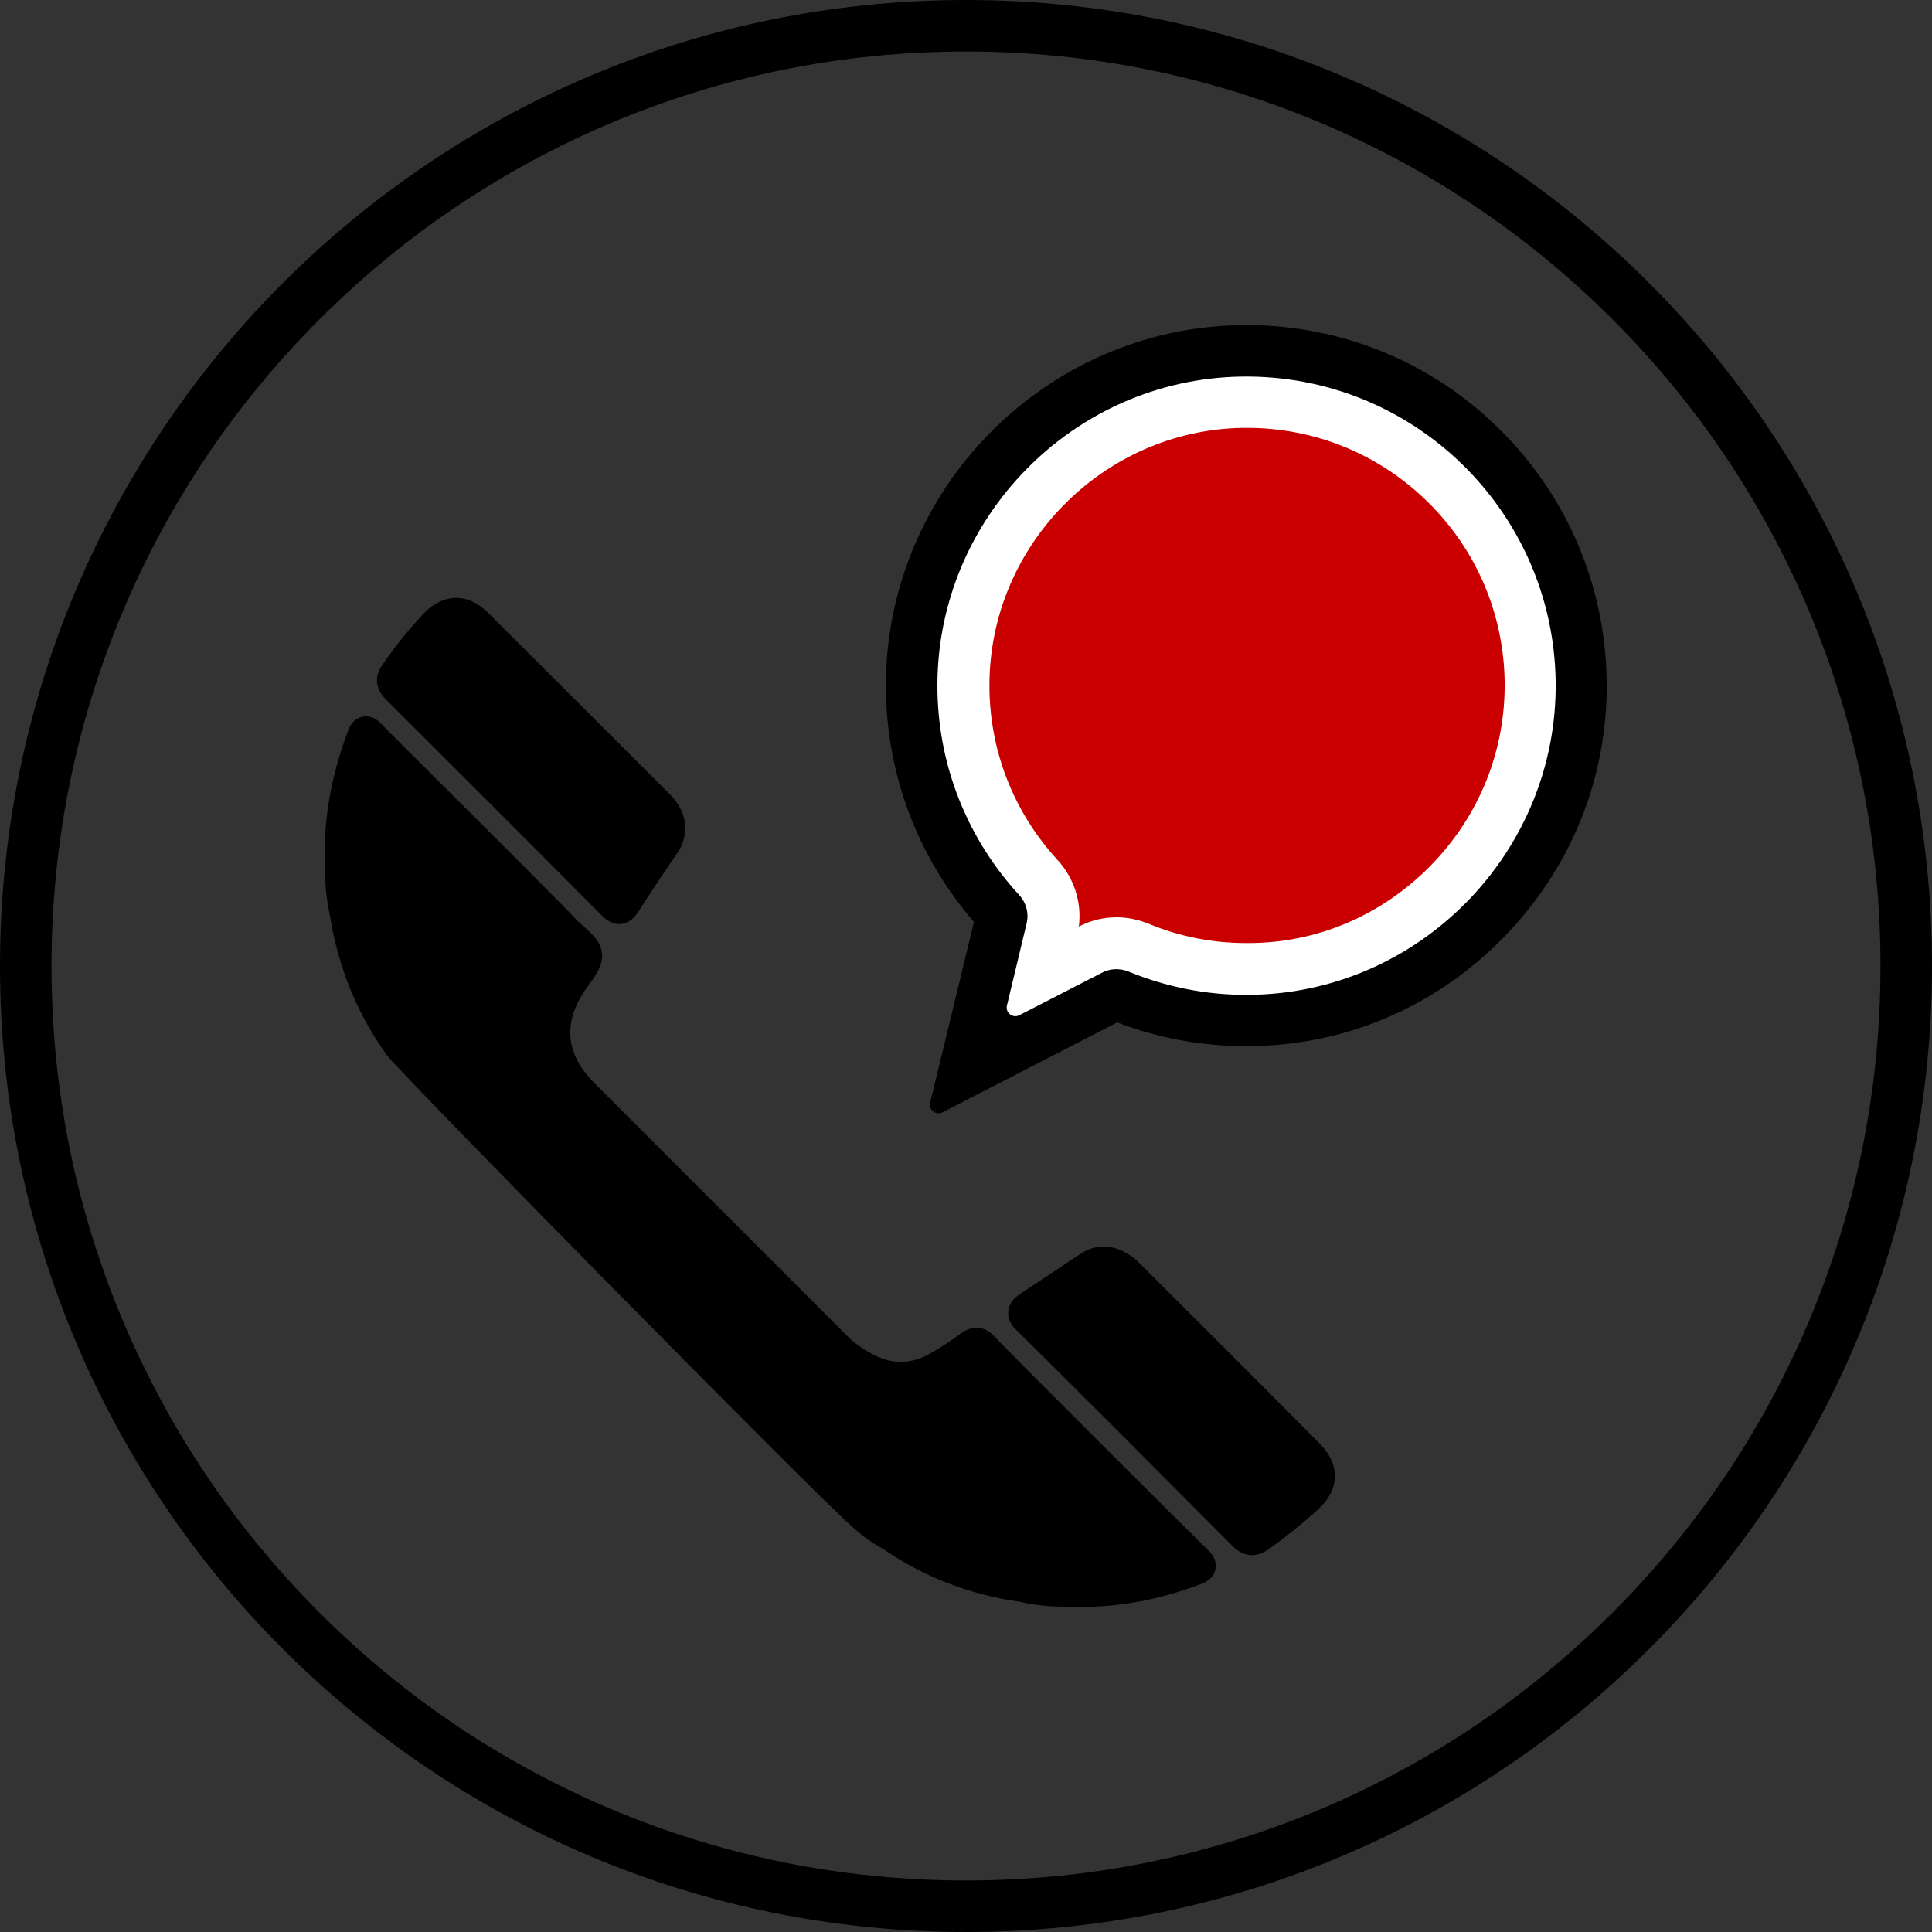 <?xml version="1.0" encoding="utf-8"?>
<!-- Generator: Adobe Illustrator 22.0.1, SVG Export Plug-In . SVG Version: 6.00 Build 0)  -->
<svg version="1.1" id="callback" xmlns="http://www.w3.org/2000/svg" xmlns:xlink="http://www.w3.org/1999/xlink" x="0px" y="0px"
	 viewBox="0 0 750 750" style="enable-background:new 0 0 750 750;" xml:space="preserve">
<rect x="0" y="0" width="750" height="750" fill="#333333" stroke="none"/>
<style type="text/css">
	.st0{fill:#FFFFFF;}
	.st1{fill:#CA0000;}
</style>
<g id="XMLID_1_">
	<g id="XMLID_95_">
		<path id="XMLID_20_" d="M375,20c47.9,0,94.4,9.4,138.2,27.9C555.4,65.8,593.4,91.4,626,124c32.6,32.6,58.2,70.6,76.1,112.8
			C720.6,280.6,730,327.1,730,375s-9.4,94.4-27.9,138.2c-17.9,42.3-43.5,80.2-76.1,112.8c-32.6,32.6-70.6,58.2-112.8,76.1
			C469.4,720.6,422.9,730,375,730c-47.9,0-94.4-9.4-138.2-27.9c-42.3-17.9-80.2-43.5-112.8-76.1c-32.6-32.6-58.2-70.6-76.1-112.8
			C29.4,469.4,20,422.9,20,375s9.4-94.4,27.9-138.2C65.8,194.6,91.4,156.6,124,124c32.6-32.6,70.6-58.2,112.8-76.1
			C280.6,29.4,327.1,20,375,20 M375,0C167.9,0,0,167.9,0,375s167.9,375,375,375s375-167.9,375-375S582.1,0,375,0L375,0z"/>
	</g>
	<g id="XMLID_96_">
		<path id="XMLID_8_" d="M378.1,357.9c-22.2-25.6-34.3-58.2-34.2-92.1c0.2-76.3,62.4-138.9,138.7-139.6c0.4,0,0.8,0,1.2,0
			c37,0,71.9,14.3,98.2,40.3c26.3,25.9,41.1,60.6,41.7,97.5c0.6,37.6-13.7,73.1-40.2,100.1c-26.6,27.1-61.9,42-99.3,42h-0.5
			c-17.3,0-34.1-3.1-50-9.2l-67.8,34.9c-2.6,1.3-5.5-1-4.8-3.8L378.1,357.9z"/>
		<path id="XMLID_10_" class="st0" d="M481.6,146.2c-64.9,1.2-117.5,54.7-117.7,119.6c-0.1,31.5,12,60.2,31.7,81.6
			c2.8,3,3.9,7.2,2.9,11.2l-7.6,31.7c-0.7,2.8,2.2,5.1,4.8,3.8l32.1-16.5c3.2-1.7,7-1.8,10.4-0.4c14.2,5.8,29.8,9.1,46.1,9
			c66.5-0.2,120.6-55.4,119.6-121.9C602.8,198.1,548.3,145,481.6,146.2z"/>
		<path id="XMLID_5_" class="st1" d="M483.9,366.1c-13.2,0-26-2.5-38-7.5c-4-1.6-8.2-2.5-12.4-2.5c-5.1,0-10.2,1.2-14.7,3.6l0,0
			c1.2-9.4-1.8-18.8-8.3-25.9c-17.1-18.6-26.5-42.7-26.4-68c0.1-54,44.1-98.7,98.1-99.7c0.6,0,1.3,0,1.9,0
			c26.4,0,51.3,10.2,70.2,28.8c18.8,18.5,29.4,43.3,29.8,69.6c0.4,26.8-9.8,52.2-28.7,71.5c-19,19.4-44.2,30.1-70.8,30.1H483.9z"/>
		<path id="XMLID_12_" d="M240.4,358.7c-3.5,0-5.9-2.4-7-3.5c-29.5-29.7-56.9-57.1-83.6-83.7c-4.1-4.1-4.6-8.8-1.3-13.5
			c4.4-6.4,9.3-12.6,15.1-18.9c4.2-4.7,8.8-7,13.5-7c4.4,0,8.7,2,12.7,6.1c8.7,8.6,34.2,34.2,52.9,52.8c7.7,7.7,14.1,14.1,17.4,17.4
			l0.1,0.1c6.6,6.8,7.6,15,2.9,22.6L263,331c-1.6,2.4-3.2,4.7-4.8,7.1c-3.4,5.1-7,10.4-10.3,15.7C245.9,357,243.3,358.7,240.4,358.7
			z"/>
		<path id="XMLID_11_" d="M486.1,603.7c-3.7,0-6.2-2.1-8-3.9c-20.8-21-76.8-77-83.3-83.2c-1-1-3.8-3.6-3.4-7.6
			c0.4-3.9,3.6-6,4.6-6.7c4.9-3.2,9.9-6.6,14.8-9.8c2.9-2,5.9-4,8.9-5.9l0.1-0.1c2.7-1.7,5.6-2.6,8.6-2.6c4.2,0,8.4,1.7,12.5,5
			l0.2,0.2l18.3,18.3c17.4,17.3,35.3,35.3,52.9,53c4,4.1,6,8.4,5.9,12.9c-0.1,4.6-2.4,9-6.9,13c-6,5.4-12.2,10.4-18.4,14.8
			C491.4,602.2,489.1,603.7,486.1,603.7z"/>
		<path id="XMLID_9_" d="M419.5,623.8c-1.5,0-3,0-4.5-0.1c-0.4,0-0.9,0-1.3,0c-6.8,0-12.5-0.6-17.8-1.9c-19.2-2.7-37-9.5-53.1-20.5
			c-4.5-2.4-8.8-5.6-13.1-9.7c-12.7-10.9-172.4-172.9-179.6-182.1l0,0c-11.4-15.9-18.7-33.8-21.9-53.4c-1.5-7.1-2.1-13.2-2-19
			c-0.9-17.4,2-34.9,8.9-53.4c1.8-4.9,5.2-5.6,7-5.6c3.1,0,5.1,2,5.9,2.9c2.2,2.3,11.1,11.1,22.2,22.2
			c28.4,28.3,50.5,50.4,54.1,54.4c5.5,4.8,8.5,7.4,9.3,11.8c0.8,4.9-1.9,8.7-5.7,13.9c-9.4,13-8.6,25.3,2.3,36.6l100.6,100.6
			c7.2,5.6,13.2,8.2,18.9,8.2c4,0,8.2-1.3,12.7-4c3.5-2.1,7-4.4,10.7-7.1c0.7-0.5,3-2.2,6-2.2c2.6,0,5,1.2,7.1,3.6
			c3.1,3.5,75.7,75.9,82.5,82.5c1.3,1.2,3.9,3.8,3.1,7.7c-0.8,4-4.6,5.4-5.8,5.8C450.1,621,434.9,623.8,419.5,623.8
			C419.5,623.8,419.5,623.8,419.5,623.8z"/>
	</g>
</g>
</svg>

